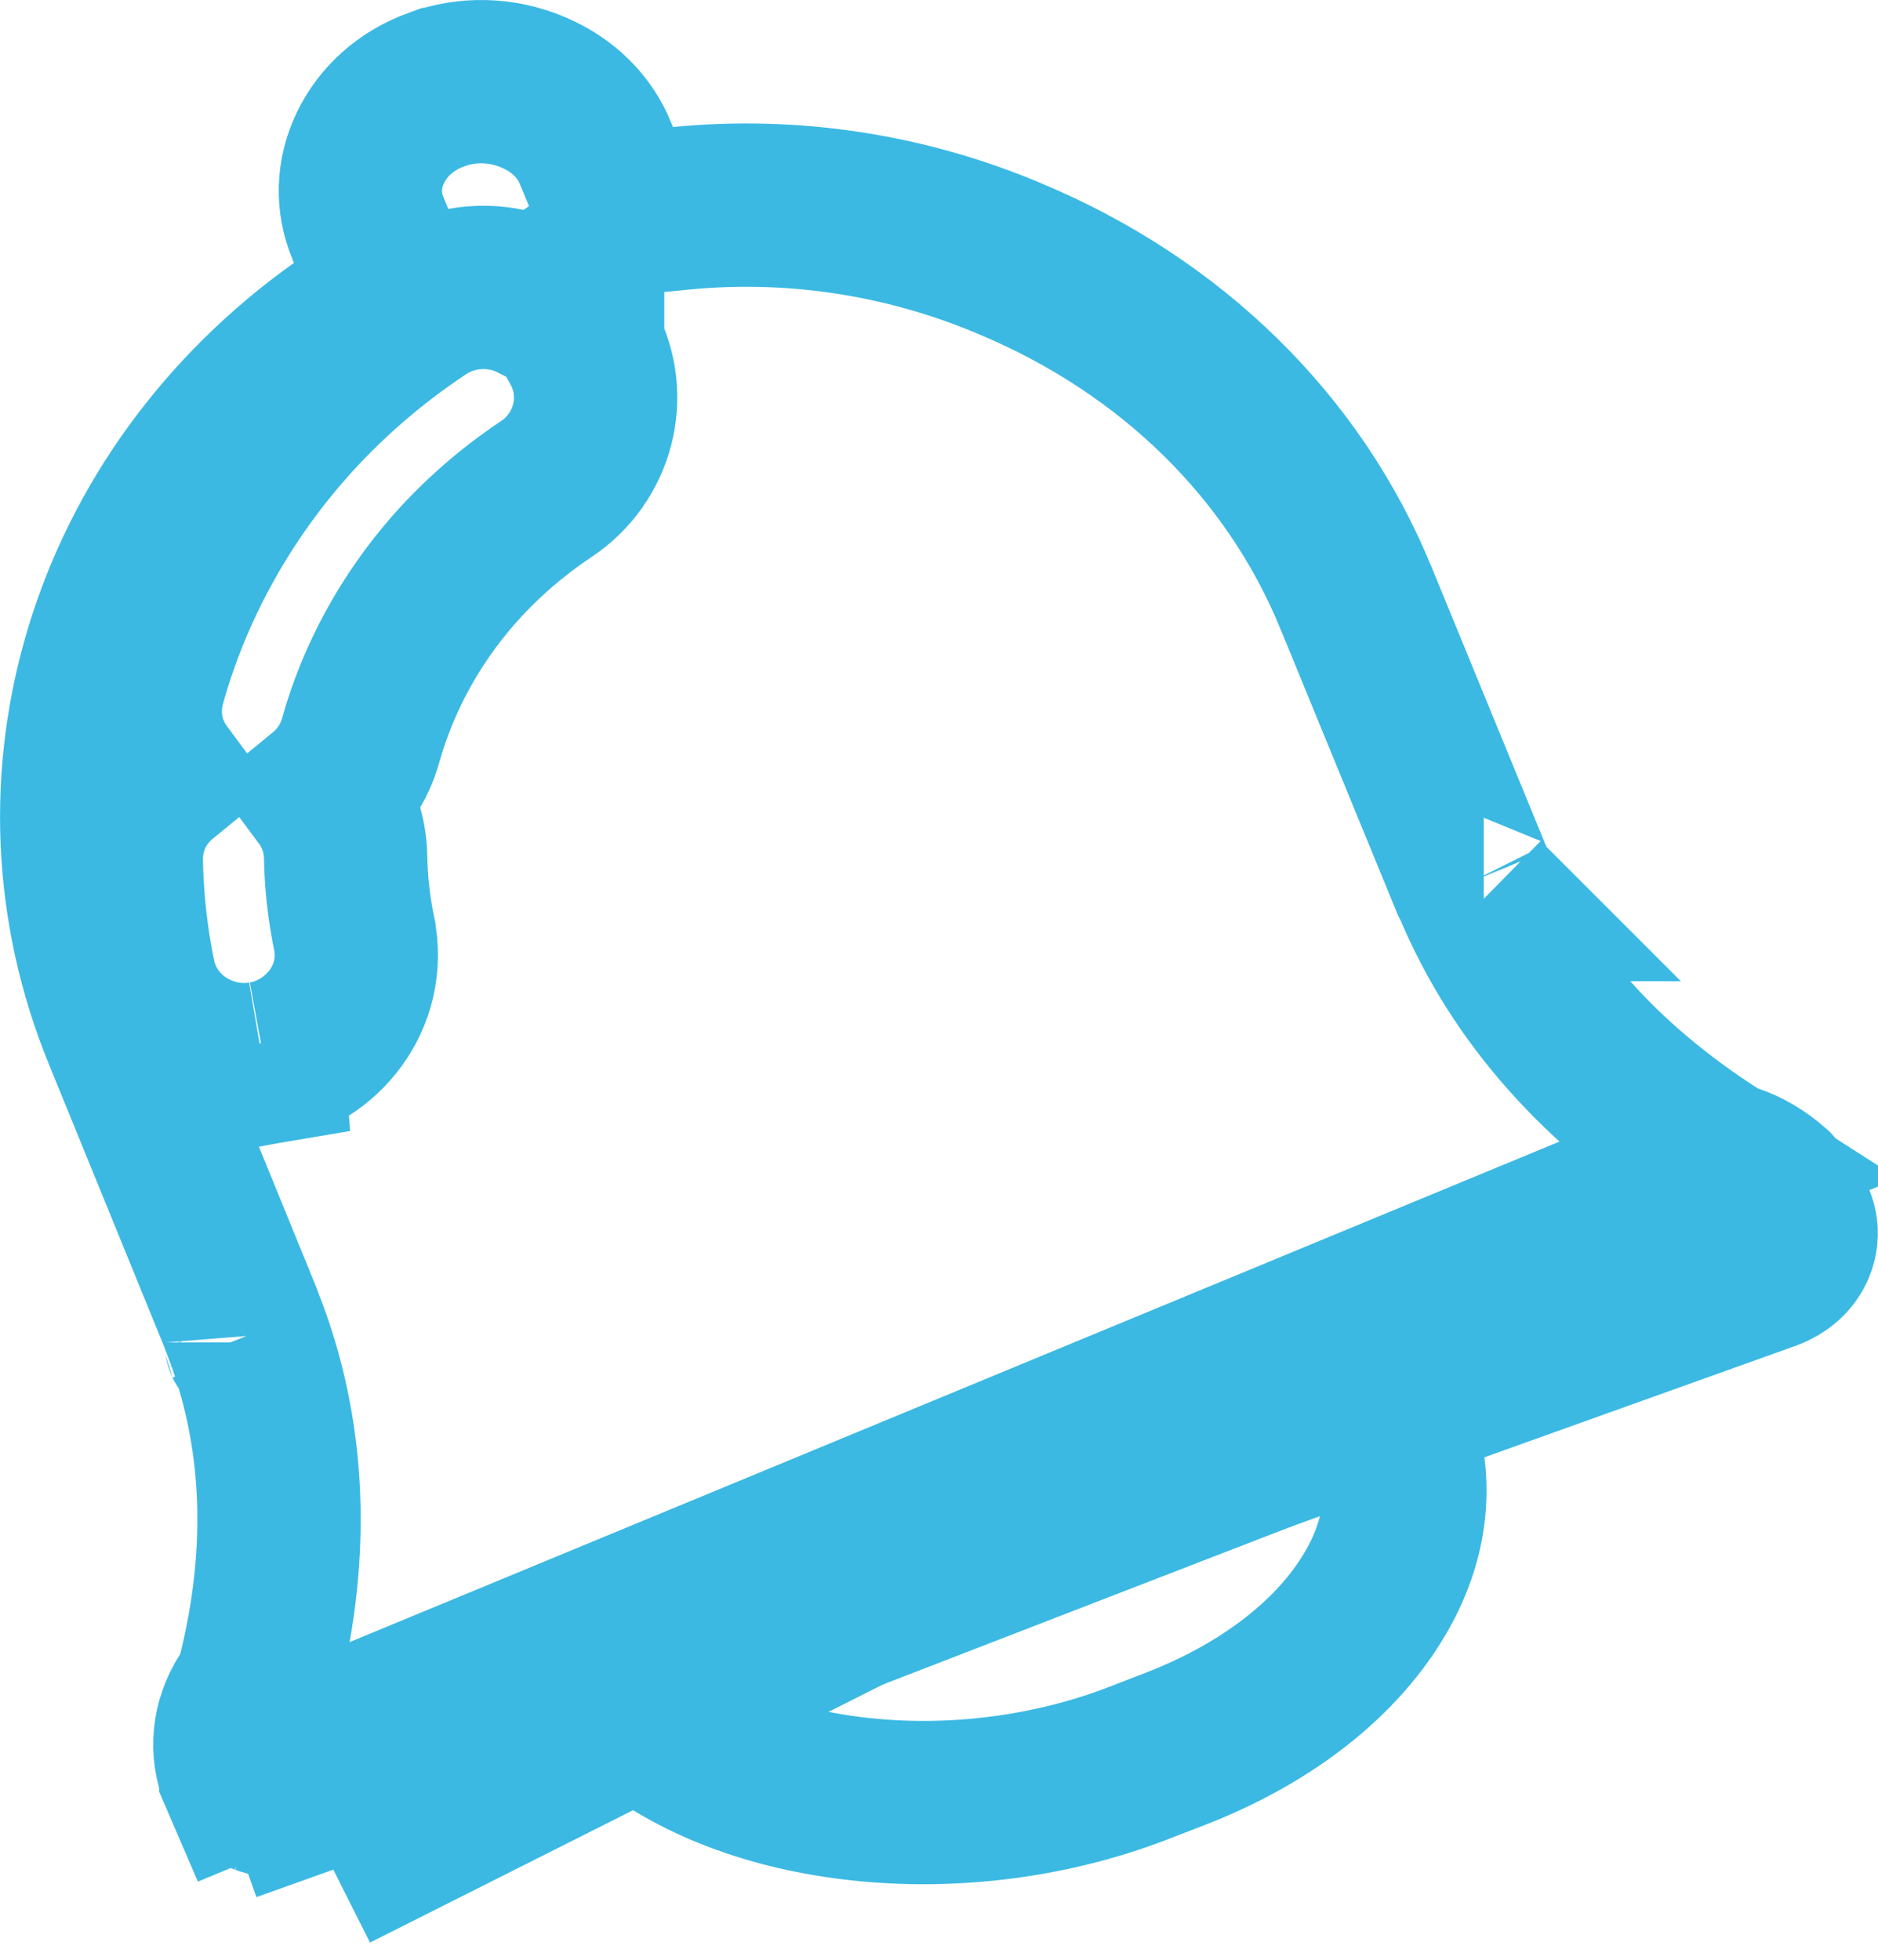 <svg width="23" height="24" viewBox="0 0 23 24" fill="none" xmlns="http://www.w3.org/2000/svg">
<path d="M21.092 14.238L20.986 14.17C19.614 13.283 18.628 12.2 18.061 10.851C18.056 10.842 18.052 10.834 18.047 10.824L18.031 10.792L18.017 10.758L16.61 7.33L16.609 7.328C15.856 5.482 14.356 3.995 12.354 3.162L12.35 3.16C11.06 2.618 9.68 2.42 8.34 2.551L7.601 2.624L7.318 1.937L7.293 1.878L7.292 1.874L7.292 1.874C7.162 1.555 6.899 1.284 6.522 1.127C6.142 0.968 5.725 0.959 5.348 1.096L5.347 1.096C4.967 1.234 4.687 1.493 4.534 1.815C4.383 2.134 4.375 2.474 4.505 2.791L4.505 2.791L4.525 2.841L4.825 3.575L4.18 4.034C1.323 6.071 0.262 9.58 1.529 12.666L1.53 12.668L2.944 16.133C2.944 16.133 2.944 16.133 2.944 16.133C2.95 16.148 2.955 16.162 2.96 16.177C3.495 17.522 3.551 18.987 3.178 20.497L3.138 20.659L3.047 20.799C2.857 21.094 2.828 21.439 2.949 21.734C2.949 21.735 2.949 21.735 2.949 21.735L2.952 21.742L21.092 14.238ZM21.092 14.238L21.212 14.278M21.092 14.238L21.212 14.278M21.212 14.278C21.378 14.334 21.536 14.424 21.704 14.571C21.837 14.716 21.916 14.826 21.971 14.957C22.047 15.148 21.97 15.426 21.651 15.541C21.651 15.541 21.651 15.541 21.651 15.541L3.745 21.954L4.082 22.896M21.212 14.278L4.082 22.896M4.082 22.896L3.745 21.954M4.082 22.896L3.745 21.954M3.745 21.954C3.572 22.017 3.375 22.013 3.213 21.956M3.745 21.954L3.213 21.956M3.213 21.956C3.055 21.899 2.981 21.812 2.952 21.742L3.213 21.956ZM18.172 11.017C18.171 11.017 18.17 11.015 18.168 11.013L18.171 11.016L18.172 11.017ZM3.22 13.019L3.205 12.827L3.24 13.016C3.935 12.889 4.499 12.216 4.335 11.42L4.335 11.419C4.273 11.118 4.239 10.81 4.233 10.505L4.233 10.502C4.228 10.207 4.132 9.948 3.978 9.74C4.18 9.574 4.339 9.347 4.418 9.064C4.628 8.312 5.02 7.59 5.554 6.981C5.883 6.607 6.265 6.273 6.689 5.99C7.262 5.61 7.467 4.854 7.136 4.241V3.289L6.558 3.674C6.119 3.447 5.574 3.468 5.147 3.755C4.525 4.169 3.962 4.66 3.474 5.215L3.474 5.216C2.679 6.123 2.088 7.203 1.769 8.347C1.649 8.777 1.749 9.183 1.978 9.492C1.679 9.736 1.478 10.105 1.486 10.549L1.486 10.551C1.494 11.023 1.547 11.495 1.641 11.955L1.642 11.959C1.784 12.638 2.39 13.038 2.988 13.038C3.066 13.038 3.144 13.032 3.22 13.019ZM3.016 16.44L3.015 16.437C3.016 16.439 3.016 16.442 3.016 16.441L3.016 16.441L3.016 16.441L3.016 16.44Z" stroke="#3BB9E3" stroke-width="2"/>
<path d="M16.937 17.188L15.826 17.618L8.711 20.37L7.601 20.799C8.201 21.381 9.072 21.8 10.14 21.979C10.809 22.091 11.503 22.104 12.187 22.023C12.792 21.951 13.389 21.807 13.951 21.588L14.389 21.419C15.584 20.957 16.486 20.223 16.93 19.353C17.304 18.617 17.289 17.866 16.937 17.188V17.188Z" stroke="#3BB9E3" stroke-width="2"/>
</svg>
